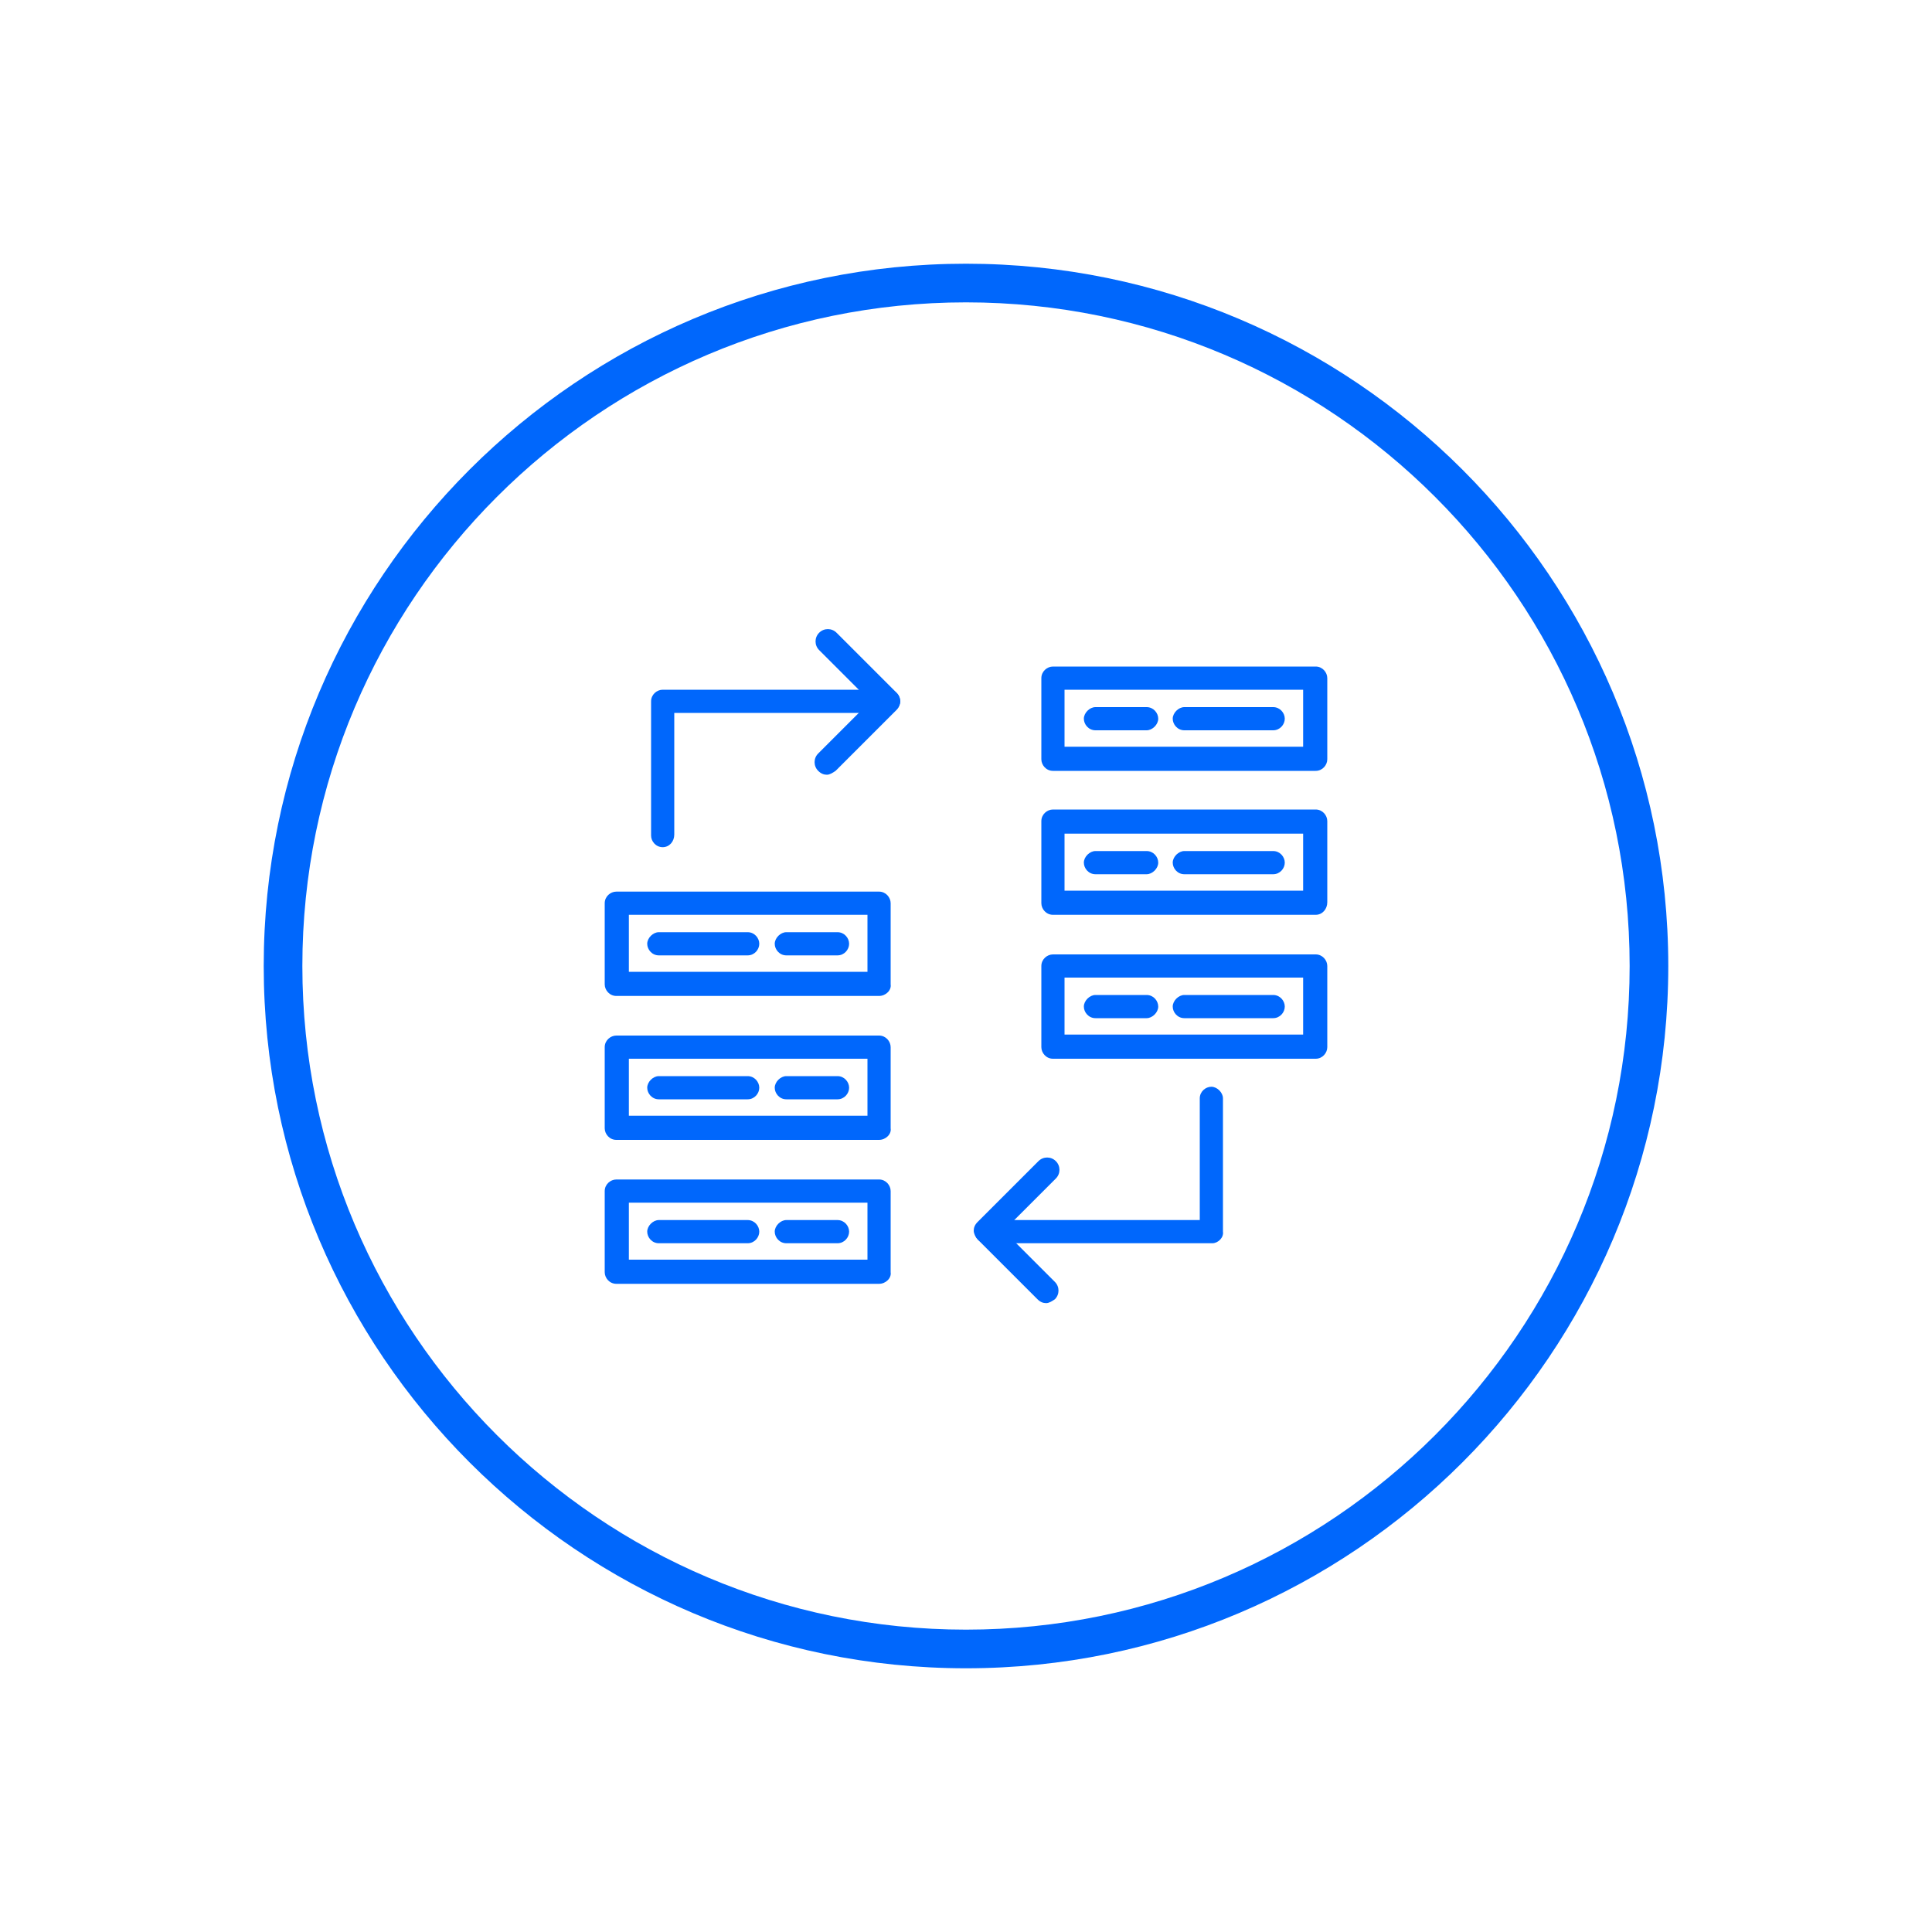 <?xml version="1.0" encoding="utf-8"?>
<!-- Generator: Adobe Illustrator 26.3.1, SVG Export Plug-In . SVG Version: 6.00 Build 0)  -->
<svg version="1.1" id="Layer_1" xmlns="http://www.w3.org/2000/svg" xmlns:xlink="http://www.w3.org/1999/xlink" x="0px" y="0px"
	 viewBox="0 0 200 200" style="enable-background:new 0 0 200 200;" xml:space="preserve">
<style type="text/css">
	.st0{fill:#0067FC;}
</style>
<g>
	<g>
		<g>
			<path class="st0" d="M136.2,79.8H109c-0.7,0-1.2-0.6-1.2-1.2v-8.4c0-0.7,0.6-1.2,1.2-1.2h27.2c0.7,0,1.2,0.6,1.2,1.2v8.4
				C137.4,79.2,136.9,79.8,136.2,79.8z M110.2,77.3h24.7v-5.9h-24.7V77.3z"/>
		</g>
		<g>
			<path class="st0" d="M136.2,94.7H109c-0.7,0-1.2-0.6-1.2-1.2V85c0-0.7,0.6-1.2,1.2-1.2h27.2c0.7,0,1.2,0.6,1.2,1.2v8.4
				C137.4,94.1,136.9,94.7,136.2,94.7z M110.2,92.2h24.7v-5.9h-24.7V92.2z"/>
		</g>
		<g>
			<path class="st0" d="M136.2,109.6H109c-0.7,0-1.2-0.6-1.2-1.2v-8.4c0-0.7,0.6-1.2,1.2-1.2h27.2c0.7,0,1.2,0.6,1.2,1.2v8.4
				C137.4,109,136.9,109.6,136.2,109.6z M110.2,107.1h24.7v-5.9h-24.7V107.1z"/>
		</g>
		<g>
			<path class="st0" d="M91,103.1H63.8c-0.7,0-1.2-0.6-1.2-1.2v-8.4c0-0.7,0.6-1.2,1.2-1.2H91c0.7,0,1.2,0.6,1.2,1.2v8.4
				C92.3,102.5,91.7,103.1,91,103.1z M65.1,100.6h24.7v-5.9H65.1V100.6z"/>
		</g>
		<g>
			<path class="st0" d="M91,118H63.8c-0.7,0-1.2-0.6-1.2-1.2v-8.4c0-0.7,0.6-1.2,1.2-1.2H91c0.7,0,1.2,0.6,1.2,1.2v8.4
				C92.3,117.4,91.7,118,91,118z M65.1,115.5h24.7v-5.9H65.1V115.5z"/>
		</g>
		<g>
			<path class="st0" d="M91,132.9H63.8c-0.7,0-1.2-0.6-1.2-1.2v-8.4c0-0.7,0.6-1.2,1.2-1.2H91c0.7,0,1.2,0.6,1.2,1.2v8.4
				C92.3,132.3,91.7,132.9,91,132.9z M65.1,130.4h24.7v-5.9H65.1V130.4z"/>
		</g>
		<g>
			<path class="st0" d="M108.3,134.9c-0.3,0-0.6-0.1-0.9-0.4l-6.2-6.2c-0.2-0.2-0.4-0.6-0.4-0.9s0.1-0.6,0.4-0.9l6.3-6.3
				c0.5-0.5,1.3-0.5,1.8,0s0.5,1.3,0,1.8l-5.4,5.4l5.3,5.3c0.5,0.5,0.5,1.3,0,1.8C108.9,134.7,108.6,134.9,108.3,134.9z"/>
		</g>
		<g>
			<path class="st0" d="M125.5,128.7h-23.4c-0.7,0-1.2-0.6-1.2-1.2s0.6-1.2,1.2-1.2h22.1v-12.6c0-0.7,0.6-1.2,1.2-1.2
				s1.2,0.6,1.2,1.2v13.8C126.7,128.1,126.1,128.7,125.5,128.7z"/>
		</g>
		<g>
			<path class="st0" d="M85.6,80.2c-0.3,0-0.6-0.1-0.9-0.4c-0.5-0.5-0.5-1.3,0-1.8l5.4-5.4l-5.3-5.3c-0.5-0.5-0.5-1.3,0-1.8
				c0.5-0.5,1.3-0.5,1.8,0l6.2,6.2c0.5,0.5,0.5,1.3,0,1.8l-6.3,6.3C86.2,80,85.9,80.2,85.6,80.2z"/>
		</g>
		<g>
			<path class="st0" d="M68.6,87.7c-0.7,0-1.2-0.6-1.2-1.2V72.6c0-0.7,0.6-1.2,1.2-1.2h23.4c0.7,0,1.2,0.6,1.2,1.2s-0.6,1.2-1.2,1.2
				H69.8v12.6C69.8,87.1,69.3,87.7,68.6,87.7z"/>
		</g>
		<g>
			<path class="st0" d="M77.4,98.9h-9.2c-0.7,0-1.2-0.6-1.2-1.2s0.6-1.2,1.2-1.2h9.2c0.7,0,1.2,0.6,1.2,1.2S78.1,98.9,77.4,98.9z"/>
		</g>
		<g>
			<path class="st0" d="M86.7,98.9h-5.3c-0.7,0-1.2-0.6-1.2-1.2s0.6-1.2,1.2-1.2h5.3c0.7,0,1.2,0.6,1.2,1.2S87.4,98.9,86.7,98.9z"/>
		</g>
		<g>
			<path class="st0" d="M77.4,113.8h-9.2c-0.7,0-1.2-0.6-1.2-1.2s0.6-1.2,1.2-1.2h9.2c0.7,0,1.2,0.6,1.2,1.2S78.1,113.8,77.4,113.8z
				"/>
		</g>
		<g>
			<path class="st0" d="M86.7,113.8h-5.3c-0.7,0-1.2-0.6-1.2-1.2s0.6-1.2,1.2-1.2h5.3c0.7,0,1.2,0.6,1.2,1.2S87.4,113.8,86.7,113.8z
				"/>
		</g>
		<g>
			<path class="st0" d="M77.4,128.7h-9.2c-0.7,0-1.2-0.6-1.2-1.2s0.6-1.2,1.2-1.2h9.2c0.7,0,1.2,0.6,1.2,1.2S78.1,128.7,77.4,128.7z
				"/>
		</g>
		<g>
			<path class="st0" d="M86.7,128.7h-5.3c-0.7,0-1.2-0.6-1.2-1.2s0.6-1.2,1.2-1.2h5.3c0.7,0,1.2,0.6,1.2,1.2S87.4,128.7,86.7,128.7z
				"/>
		</g>
		<g>
			<path class="st0" d="M131.8,75.6h-9.2c-0.7,0-1.2-0.6-1.2-1.2s0.6-1.2,1.2-1.2h9.2c0.7,0,1.2,0.6,1.2,1.2S132.5,75.6,131.8,75.6z
				"/>
		</g>
		<g>
			<path class="st0" d="M118.7,75.6h-5.3c-0.7,0-1.2-0.6-1.2-1.2s0.6-1.2,1.2-1.2h5.3c0.7,0,1.2,0.6,1.2,1.2S119.3,75.6,118.7,75.6z
				"/>
		</g>
		<g>
			<path class="st0" d="M131.8,90.5h-9.2c-0.7,0-1.2-0.6-1.2-1.2s0.6-1.2,1.2-1.2h9.2c0.7,0,1.2,0.6,1.2,1.2S132.5,90.5,131.8,90.5z
				"/>
		</g>
		<g>
			<path class="st0" d="M118.7,90.5h-5.3c-0.7,0-1.2-0.6-1.2-1.2s0.6-1.2,1.2-1.2h5.3c0.7,0,1.2,0.6,1.2,1.2S119.3,90.5,118.7,90.5z
				"/>
		</g>
		<g>
			<path class="st0" d="M131.8,105.4h-9.2c-0.7,0-1.2-0.6-1.2-1.2s0.6-1.2,1.2-1.2h9.2c0.7,0,1.2,0.6,1.2,1.2
				S132.5,105.4,131.8,105.4z"/>
		</g>
		<g>
			<path class="st0" d="M118.7,105.4h-5.3c-0.7,0-1.2-0.6-1.2-1.2s0.6-1.2,1.2-1.2h5.3c0.7,0,1.2,0.6,1.2,1.2
				S119.3,105.4,118.7,105.4z"/>
		</g>
	</g>
	<g>
		<path class="st0" d="M100,172.7c-40.1,0-72.7-32.6-72.7-72.7S59.9,27.3,100,27.3s72.7,32.6,72.7,72.7S140.1,172.7,100,172.7z
			 M100,31.3c-37.9,0-68.7,30.8-68.7,68.7c0,37.9,30.8,68.7,68.7,68.7c37.9,0,68.7-30.8,68.7-68.7C168.7,62.1,137.9,31.3,100,31.3z"
			/>
	</g>
</g>
</svg>
